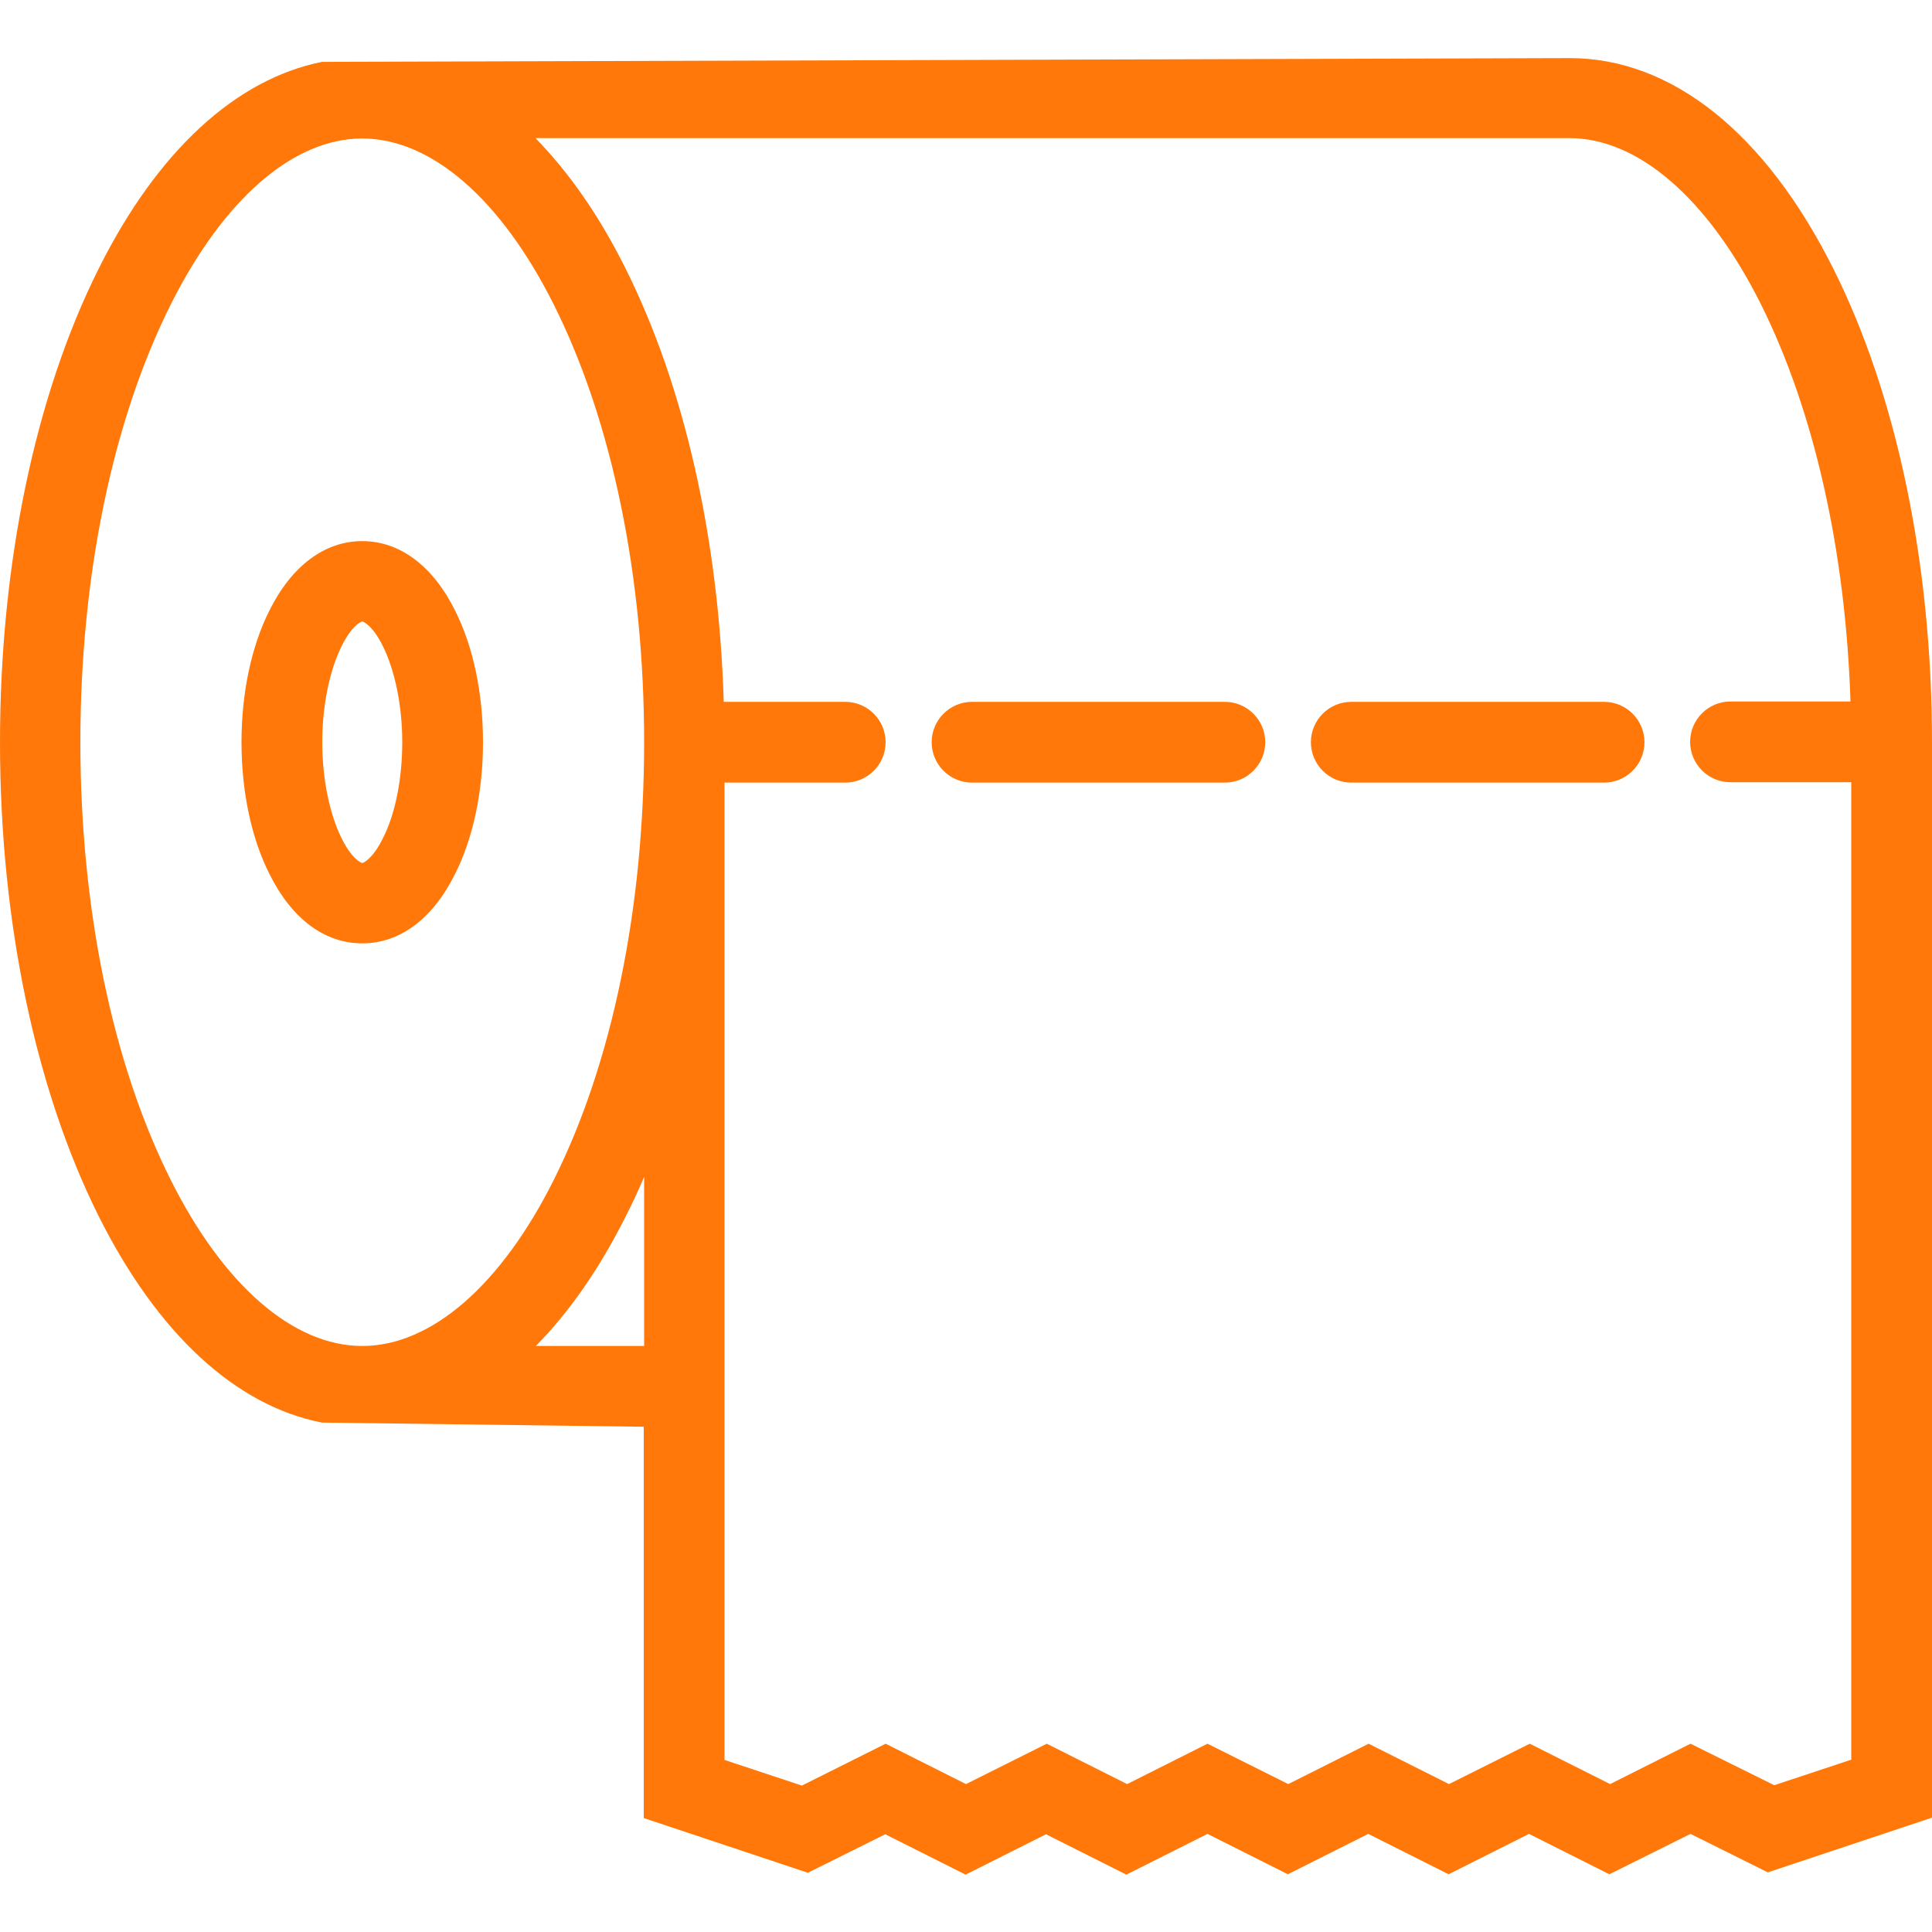 <?xml version="1.0" encoding="utf-8"?>
<!-- Generator: Adobe Illustrator 19.2.0, SVG Export Plug-In . SVG Version: 6.00 Build 0)  -->
<svg version="1.1" id="Layer_1" xmlns="http://www.w3.org/2000/svg" xmlns:xlink="http://www.w3.org/1999/xlink" x="0px" y="0px"
	 viewBox="0 0 512 512" style="enable-background:new 0 0 512 512;" xml:space="preserve">
<style type="text/css">
	.st0{fill:#FF7809;}
</style>
<g>
	<g>
		<path class="st0" d="M120.6,161.8c-5.9-11.9-14.7-18.4-24.6-18.4s-18.7,6.5-24.6,18.4c-4.8,9.5-7.4,21.9-7.4,34.9
			s2.6,25.4,7.4,34.9C77.3,243.5,86,250,96,250s18.7-6.5,24.6-18.4c4.8-9.5,7.4-21.9,7.4-34.9S125.4,171.3,120.6,161.8z
			 M101.5,222.1c-2.7,5.5-5.2,6.6-5.5,6.6s-2.8-1.1-5.5-6.6c-3.2-6.5-5.1-15.8-5.1-25.4c0-9.6,1.9-18.9,5.1-25.4
			c2.7-5.5,5.2-6.6,5.5-6.6s2.8,1.1,5.5,6.6c3.2,6.5,5.1,15.8,5.1,25.4S104.8,215.6,101.5,222.1z"/>
	</g>
</g>
<g>
	<g>
		<path class="st0" d="M324.6,186h-67c-5.9,0-10.7,4.8-10.7,10.7s4.8,10.7,10.7,10.7h67c5.9,0,10.7-4.8,10.7-10.7
			S330.5,186,324.6,186z"/>
	</g>
</g>
<g>
	<g>
		<path class="st0" d="M425.1,186h-67c-5.9,0-10.7,4.8-10.7,10.7s4.8,10.7,10.7,10.7h67c5.9,0,10.7-4.8,10.7-10.7S431,186,425.1,186
			z"/>
	</g>
</g>
<g>
	<g>
		<path class="st0" d="M485.9,71.3c-18-36-42.8-55.9-69.9-55.9L85.3,16.4C62.5,21,41.7,40,26.1,71.3C9.3,104.9,0,149.5,0,196.7
			c0,47.2,9.3,91.8,26.1,125.5c15.6,31.2,36.3,50.3,59.2,54.8l85.3,1.1v103.7l43.5,14.5l20.5-10.2l21.3,10.7l21.3-10.7l21.3,10.7
			L320,486l21.3,10.7l21.3-10.7l21.3,10.7l21.3-10.7l21.3,10.7L448,486l20.5,10.2l43.5-14.5v-285C512,149.5,502.7,104.9,485.9,71.3z
			 M170.7,356.7H142c8.8-8.9,16.9-20.5,23.9-34.5c1.7-3.3,3.3-6.8,4.8-10.3V356.7z M146.8,312.6c-14,28-32.5,44.1-50.8,44.1
			s-36.8-16.1-50.8-44.1c-15.4-30.8-23.9-71.9-23.9-115.9c0-44,8.5-85.1,23.9-115.9c14-28,32.5-44.1,50.8-44.1s36.8,16.1,50.8,44.1
			c15.4,30.8,23.9,71.9,23.9,115.9C170.7,240.7,162.2,281.8,146.8,312.6z M490.7,466.3l-20.5,6.8L448,462.1l-21.3,10.7l-21.3-10.7
			L384,472.8l-21.3-10.7l-21.3,10.7L320,462.1l-21.3,10.7l-21.3-10.7L256,472.8l-21.3-10.7l-22.2,11.1l-20.5-6.8v-259h32
			c5.9,0,10.7-4.8,10.7-10.7S229.9,186,224,186h-32.2c-1.3-43.2-10.4-83.6-26-114.8c-7-14.1-15.1-25.6-23.9-34.6h274
			c18.3,0,36.8,16.1,50.8,44.1c14.1,28.3,22.4,65.3,23.7,105.2h-31.8c-5.9,0-10.7,4.8-10.7,10.7s4.8,10.7,10.7,10.7h32V466.3z"/>
	</g>
</g>
</svg>
